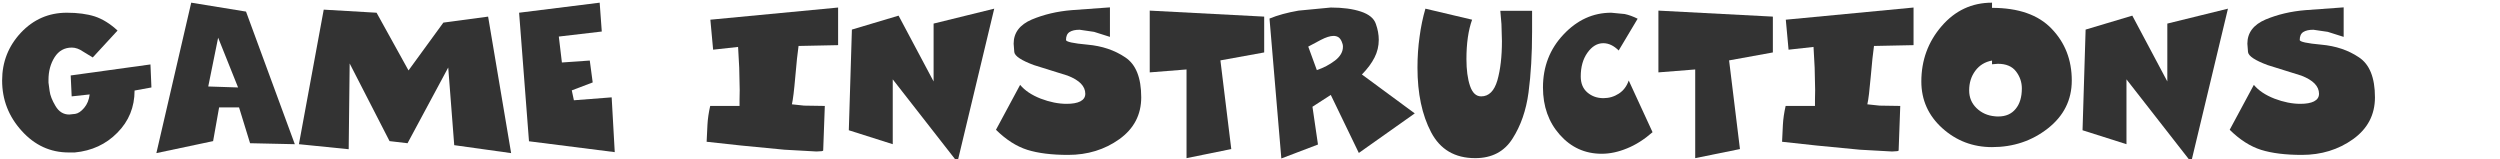 <?xml version="1.0" encoding="UTF-8" standalone="no"?>
<svg xmlns:xlink="http://www.w3.org/1999/xlink" height="24.95px" width="391.7px" xmlns="http://www.w3.org/2000/svg">
  <g transform="matrix(1.0, 0.0, 0.0, 1.0, -12.15, -2.95)">
    <g transform="matrix(1.0, 0.0, 0.0, 1.0, 0.0, 0.0)">
      <use fill="#333333" height="24.95" transform="matrix(0.508, 0.0, 0.0, 0.508, 12.0, 26.0)" width="391.7" xlink:href="#font_Comics_G0"/>
      <use fill="#333333" height="24.95" transform="matrix(0.508, 0.0, 0.0, 0.508, 36.65, 26.0)" width="391.7" xlink:href="#font_Comics_A0"/>
      <use fill="#333333" height="24.95" transform="matrix(0.508, 0.0, 0.0, 0.508, 58.35, 26.0)" width="391.7" xlink:href="#font_Comics_M0"/>
      <use fill="#333333" height="24.95" transform="matrix(0.508, 0.0, 0.0, 0.508, 93.0, 26.0)" width="391.7" xlink:href="#font_Comics_E0"/>
      <use fill="#333333" height="24.95" transform="matrix(0.508, 0.0, 0.0, 0.508, 121.9, 26.0)" width="391.7" xlink:href="#font_Comics_I0"/>
      <use fill="#333333" height="24.95" transform="matrix(0.508, 0.0, 0.0, 0.508, 144.05, 26.0)" width="391.7" xlink:href="#font_Comics_N0"/>
      <use fill="#333333" height="24.95" transform="matrix(0.508, 0.0, 0.0, 0.508, 168.25, 26.0)" width="391.7" xlink:href="#font_Comics_S0"/>
      <use fill="#333333" height="24.95" transform="matrix(0.508, 0.0, 0.0, 0.508, 191.35, 26.0)" width="391.7" xlink:href="#font_Comics_T0"/>
      <use fill="#333333" height="24.95" transform="matrix(0.508, 0.0, 0.0, 0.508, 210.7, 26.0)" width="391.7" xlink:href="#font_Comics_R0"/>
      <use fill="#333333" height="24.95" transform="matrix(0.508, 0.0, 0.0, 0.508, 233.3, 26.0)" width="391.7" xlink:href="#font_Comics_U0"/>
      <use fill="#333333" height="24.95" transform="matrix(0.508, 0.0, 0.0, 0.508, 253.75, 26.0)" width="391.7" xlink:href="#font_Comics_C0"/>
      <use fill="#333333" height="24.95" transform="matrix(0.508, 0.0, 0.0, 0.508, 271.05, 26.0)" width="391.7" xlink:href="#font_Comics_T0"/>
      <use fill="#333333" height="24.95" transform="matrix(0.508, 0.0, 0.0, 0.508, 290.4, 26.0)" width="391.7" xlink:href="#font_Comics_I0"/>
      <use fill="#333333" height="24.95" transform="matrix(0.508, 0.0, 0.0, 0.508, 312.55, 26.0)" width="391.7" xlink:href="#font_Comics_O0"/>
      <use fill="#333333" height="24.95" transform="matrix(0.508, 0.0, 0.0, 0.508, 337.35, 26.0)" width="391.7" xlink:href="#font_Comics_N0"/>
      <use fill="#333333" height="24.95" transform="matrix(0.508, 0.0, 0.0, 0.508, 361.55, 26.0)" width="391.7" xlink:href="#font_Comics_S0"/>
    </g>
  </g>
  <defs>
    <g id="font_Comics_G0">
      <path d="M23.35 1.65 L23.35 1.65 Q31.25 0.9 36.5 -4.45 41.8 -9.8 41.8 -17.45 L47.0 -18.4 46.7 -25.5 22.1 -22.1 22.4 -15.65 27.95 -16.25 Q27.65 -13.75 26.25 -12.1 24.85 -10.45 23.5 -10.25 L21.65 -10.05 Q18.95 -10.05 17.4 -12.7 15.85 -15.3 15.6 -17.3 L15.25 -19.9 15.25 -20.75 Q15.25 -24.75 17.15 -27.75 19.05 -30.7 22.45 -30.7 24.15 -30.7 25.95 -29.45 L28.9 -27.65 36.55 -35.95 Q33.15 -39.1 29.55 -40.3 25.95 -41.45 20.9 -41.45 12.55 -41.45 6.75 -35.3 0.95 -29.1 0.95 -20.55 0.95 -11.65 7.0 -5.0 13.0 1.65 21.5 1.65 L22.3 1.65 23.35 1.65" fill-rule="evenodd" stroke="none"/>
    </g>
    <g id="font_Comics_A0">
      <path d="M25.2 -18.4 L16.0 -18.7 19.05 -33.75 25.2 -18.4 M0.0 1.85 L17.5 -1.85 19.35 -12.25 25.5 -12.25 28.9 -1.2 42.7 -0.9 27.65 -41.8 10.75 -44.55 0.0 1.85" fill-rule="evenodd" stroke="none"/>
    </g>
    <g id="font_Comics_M0">
      <path d="M1.25 -0.9 L16.6 0.65 16.9 -25.8 29.2 -1.85 34.75 -1.2 47.3 -24.55 49.15 -0.6 66.7 1.85 59.6 -40.25 45.8 -38.4 35.05 -23.65 25.2 -41.45 8.9 -42.4 1.25 -0.9" fill-rule="evenodd" stroke="none"/>
    </g>
    <g id="font_Comics_E0">
      <path d="M4.0 -1.8 L30.45 1.55 29.5 -15.35 17.85 -14.45 17.2 -17.5 23.65 -19.95 22.75 -26.7 14.15 -26.1 13.2 -34.1 26.45 -35.65 25.8 -44.55 0.95 -41.45 4.0 -1.8" fill-rule="evenodd" stroke="none"/>
    </g>
    <g id="font_Comics_I0">
      <path d="M28.2 -13.2 L28.2 -13.2 Q28.7 -15.35 29.25 -21.75 29.8 -28.15 30.25 -31.2 L42.45 -31.45 42.45 -43.05 3.05 -39.3 3.9 -30.05 11.6 -30.9 11.95 -24.5 12.1 -17.6 12.05 -14.65 12.05 -12.7 3.0 -12.7 Q2.3 -9.65 2.15 -6.85 L1.9 -1.65 12.45 -0.5 25.9 0.8 35.8 1.35 37.4 1.25 Q37.85 1.15 37.85 1.05 L38.35 -12.7 31.95 -12.8 28.2 -13.2" fill-rule="evenodd" stroke="none"/>
    </g>
    <g id="font_Comics_N0">
      <path d="M15.7 -0.9 L15.7 -20.9 35.65 4.65 47.0 -42.7 28.3 -38.1 28.3 -20.25 17.5 -40.55 3.1 -36.25 2.15 -5.2 15.7 -0.9" fill-rule="evenodd" stroke="none"/>
    </g>
    <g id="font_Comics_S0">
      <path d="M-0.1 -5.35 L-0.1 -5.35 Q4.55 -0.75 9.6 0.85 14.6 2.4 22.15 2.4 31.15 2.4 37.95 -2.45 44.7 -7.3 44.7 -15.35 44.7 -24.45 39.75 -27.7 34.85 -31.0 28.15 -31.6 21.5 -32.2 21.5 -33.05 21.5 -34.8 22.6 -35.5 23.7 -36.2 25.7 -36.2 L30.15 -35.55 35.05 -34.0 35.05 -43.1 23.3 -42.25 Q16.55 -41.7 10.95 -39.35 5.35 -36.95 5.35 -31.9 L5.55 -29.3 Q5.8 -27.45 11.6 -25.3 L22.0 -22.05 Q27.45 -19.95 27.45 -16.45 27.45 -14.9 25.9 -14.1 24.4 -13.35 21.7 -13.35 17.9 -13.35 13.7 -14.95 9.5 -16.6 7.35 -19.2 L-0.1 -5.35" fill-rule="evenodd" stroke="none"/>
    </g>
    <g id="font_Comics_T0">
      <path d="M13.2 3.4 L27.0 0.6 23.65 -26.75 37.15 -29.2 37.15 -40.25 1.85 -42.1 1.85 -23.05 13.2 -23.95 13.2 3.4" fill-rule="evenodd" stroke="none"/>
    </g>
    <g id="font_Comics_R0">
      <path d="M15.3 -23.75 L12.65 -31.0 16.5 -33.05 Q18.9 -34.3 20.45 -34.3 21.3 -34.3 21.95 -33.9 22.55 -33.5 22.95 -32.6 23.35 -31.75 23.35 -30.95 23.35 -28.6 20.9 -26.7 18.4 -24.8 15.3 -23.75 M4.35 3.5 L15.65 -0.8 13.95 -12.45 19.6 -16.1 28.25 1.8 45.5 -10.4 29.2 -22.4 Q31.8 -25.05 33.1 -27.65 34.4 -30.2 34.4 -33.1 34.4 -35.5 33.5 -38.0 32.65 -40.55 28.9 -41.8 25.15 -43.05 19.6 -43.05 L9.65 -42.1 Q4.45 -41.2 0.7 -39.65 L4.35 3.5" fill-rule="evenodd" stroke="none"/>
    </g>
    <g id="font_Comics_U0">
      <path d="M19.65 3.4 L19.65 3.4 Q27.35 3.4 31.15 -2.6 35.0 -8.6 36.1 -16.85 37.2 -25.15 37.2 -35.65 L37.2 -38.95 37.2 -42.05 27.4 -42.05 27.75 -37.95 27.9 -32.7 Q27.9 -25.55 26.5 -20.6 25.05 -15.65 21.5 -15.65 19.15 -15.65 18.05 -18.9 16.95 -22.15 16.95 -27.15 16.95 -34.45 18.7 -39.3 L4.3 -42.7 Q3.1 -38.6 2.5 -34.05 1.85 -29.5 1.85 -24.5 1.85 -12.6 6.05 -4.6 10.25 3.4 19.65 3.4" fill-rule="evenodd" stroke="none"/>
    </g>
    <g id="font_Comics_C0">
      <path d="M34.1 -4.6 L26.75 -20.55 Q25.85 -17.9 23.7 -16.5 21.55 -15.1 18.95 -15.1 16.05 -15.1 14.0 -16.85 11.95 -18.6 11.95 -21.8 11.95 -26.2 14.0 -29.1 16.1 -32.05 18.9 -32.05 21.4 -32.05 23.65 -29.8 L29.5 -39.6 Q27.4 -40.65 25.5 -41.05 L21.35 -41.45 Q12.95 -41.45 6.65 -34.75 0.3 -28.05 0.3 -18.4 0.3 -9.65 5.5 -3.8 10.7 2.05 18.4 2.05 22.2 2.05 26.2 0.4 30.2 -1.2 34.1 -4.6" fill-rule="evenodd" stroke="none"/>
    </g>
    <g id="font_Comics_O0">
      <path d="M23.95 -9.5 L23.95 -9.5 Q20.55 -9.8 18.25 -12.05 16.0 -14.25 16.0 -17.5 16.0 -21.0 17.9 -23.55 19.8 -26.1 23.05 -26.7 L23.05 -25.55 24.85 -25.7 Q28.65 -25.7 30.45 -23.35 32.25 -21.0 32.25 -18.1 32.25 -14.1 30.35 -11.8 28.45 -9.45 25.0 -9.45 L24.6 -9.45 23.95 -9.5 M23.05 0.0 L23.05 0.0 Q32.9 0.0 40.25 -5.75 47.65 -11.55 47.65 -20.55 47.65 -30.05 41.45 -36.5 35.3 -42.95 23.05 -42.95 L23.05 -44.55 Q13.75 -44.55 7.5 -37.3 1.25 -30.05 1.25 -20.25 1.25 -11.7 7.7 -5.85 14.2 0.0 23.05 0.0" fill-rule="evenodd" stroke="none"/>
    </g>
  </defs>
</svg>

